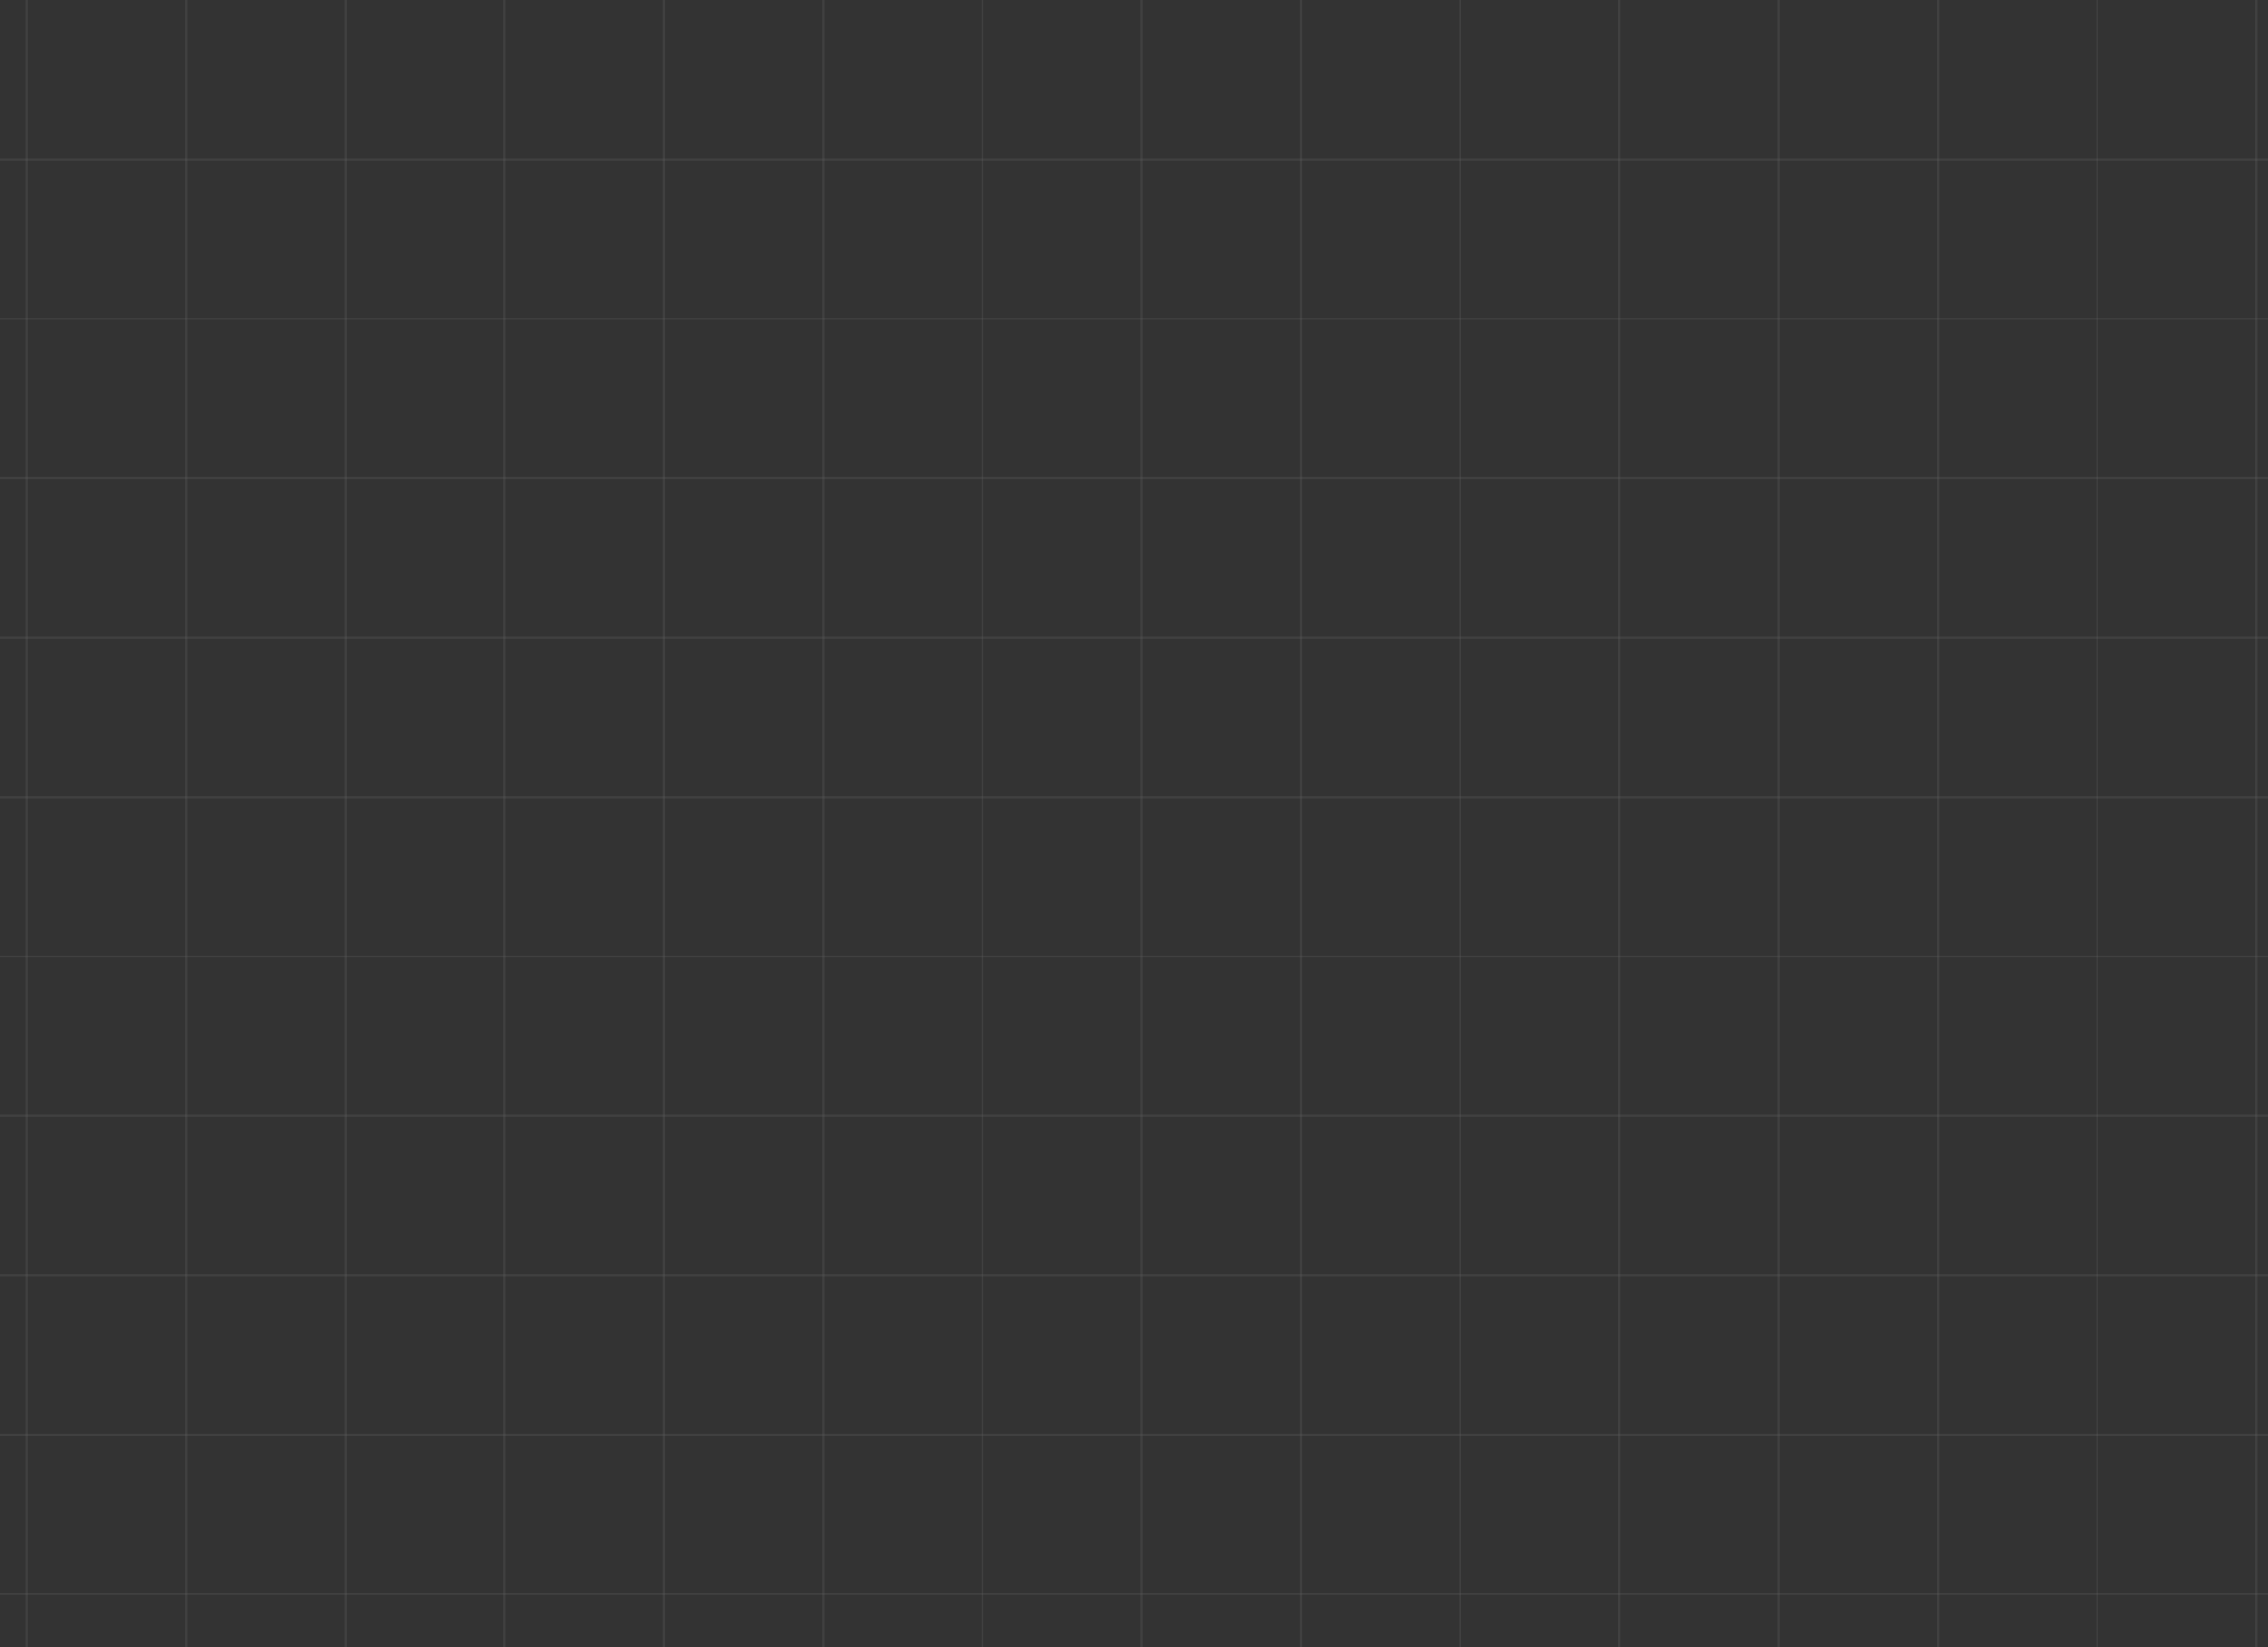 <svg width="1920" height="1394" fill="none" xmlns="http://www.w3.org/2000/svg"><rect width="100%" height="100%" fill="#333333" stroke="none"/><g opacity=".25" fill="#fff"><path d="M23.703 0h-1.807v1484h1.807V0zm134.813 0h-1.807v1484h1.807V0zm134.812 0h-1.806v1484h1.806V0zm134.84 0h-1.807v1484h1.807V0zm134.813 0h-1.807v1484h1.807V0zm134.813 0h-1.807v1484h1.807V0zm134.81 0h-1.807v1484h1.807V0zm134.813 0h-1.807v1484h1.807V0zm134.813 0h-1.81v1484h1.81V0zm134.81 0h-1.8v1484h1.8V0zm134.82 0h-1.81v1484h1.81V0zm134.81 0h-1.81v1484h1.81V0zm134.81 0h-1.81v1484h1.81V0zm134.81 0h-1.8v1484h1.8V0zm134.81 0h-1.8v1484h1.8V0z" opacity=".25"/><path d="M2045 133.992H-112v1.808h2157v-1.808zm0 134.909H-112v1.809h2157v-1.809zm0 134.91H-112v1.808h2157v-1.808zm0 134.936H-112v1.808h2157v-1.808zm0 134.908H-112v1.808h2157v-1.808zm0 134.909H-112v1.808h2157v-1.808zm0 134.91H-112v1.808h2157v-1.808zm0 134.906H-112v1.81h2157v-1.81zm0 134.91H-112v1.81h2157v-1.81zm0 134.91H-112v1.81h2157v-1.81z" opacity=".25"/></g></svg>